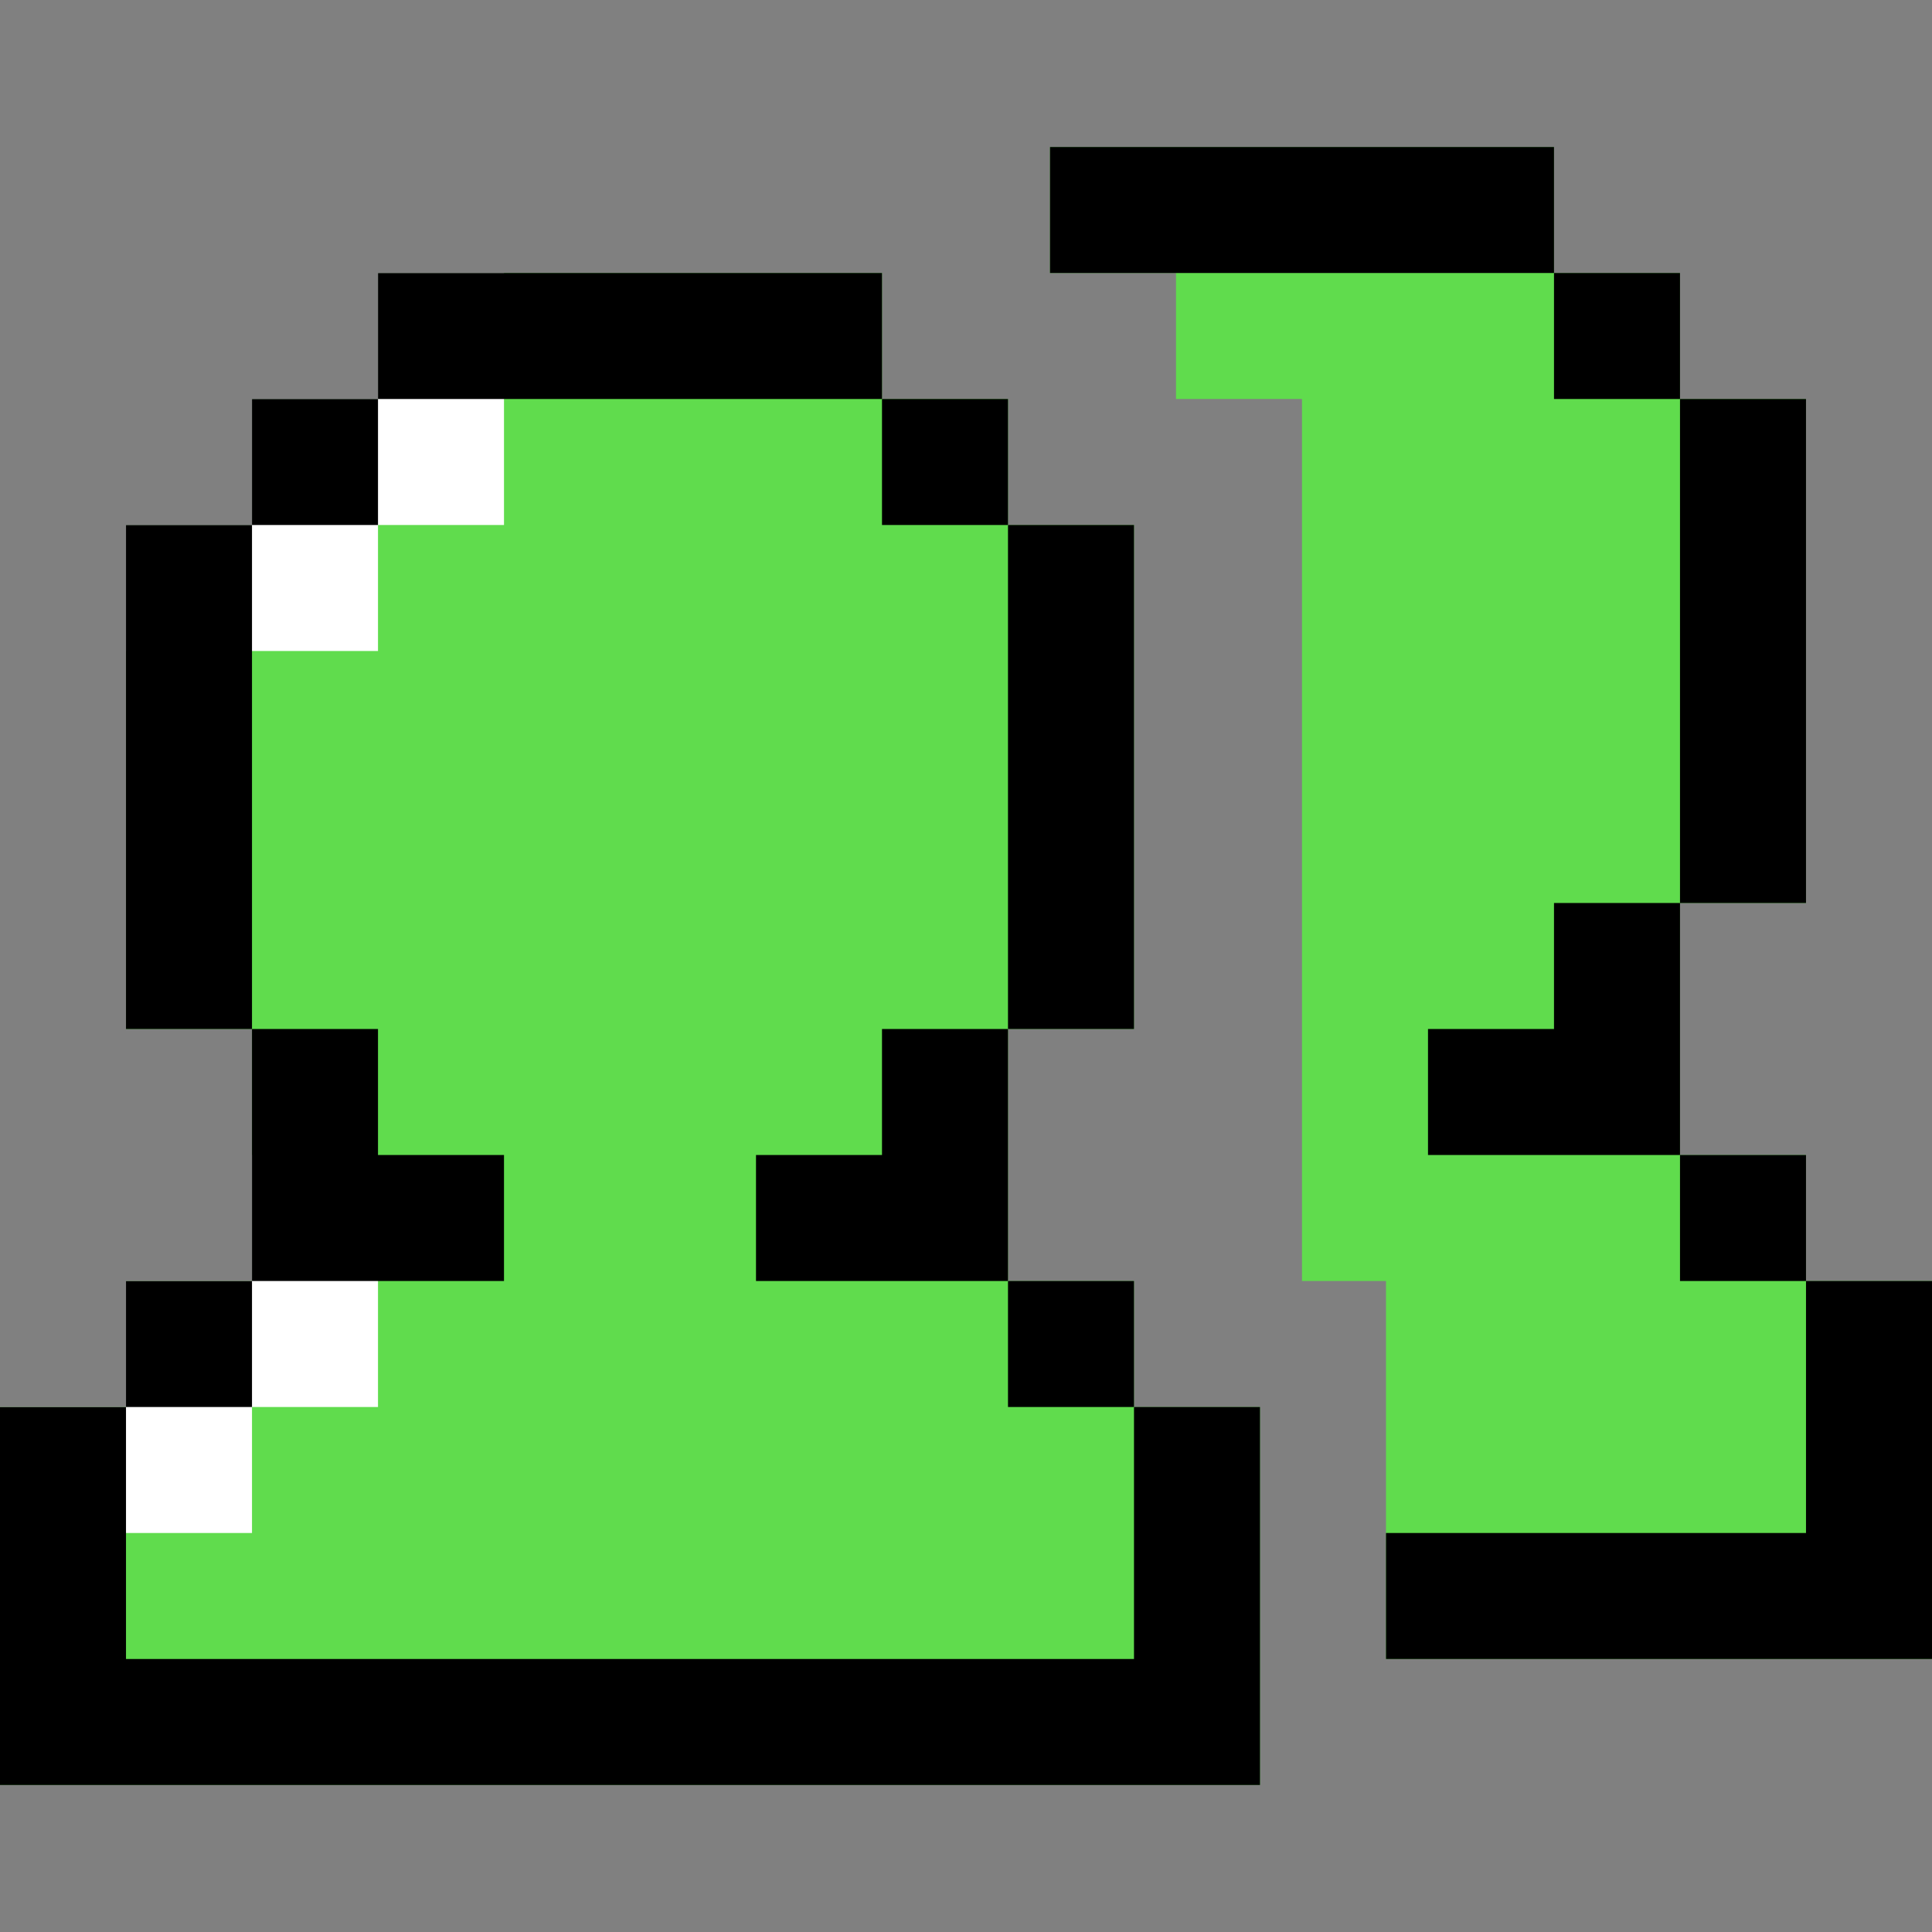 <?xml version="1.0" encoding="iso-8859-1"?>
<!-- Generator: Adobe Illustrator 19.0.0, SVG Export Plug-In . SVG Version: 6.00 Build 0)  -->
<svg xmlns="http://www.w3.org/2000/svg" xmlns:xlink="http://www.w3.org/1999/xlink" version="1.1" id="Layer_1" x="0px" y="0px" viewBox="0 0 512 512" style="enable-background:new 0 0 512 512;" xml:space="preserve">
<rect x="0" y="0" width="512" height="512" fill="#808080" stroke="none"/>
<polygon style="fill:#60DC4D;" points="300.522,372.87 300.522,339.478 267.13,339.478 267.13,306.087 267.13,294.957   267.13,272.696 278.261,272.696 300.522,272.696 300.522,139.13 278.261,139.13 267.13,139.13 267.13,105.739 233.739,105.739   233.739,72.348 100.174,72.348 100.174,105.739 66.783,105.739 66.783,139.13 33.391,139.13 33.391,272.696 66.783,272.696   66.783,294.957 66.783,306.087 66.783,339.478 33.391,339.478 33.391,372.87 0,372.87 0,439.652 0,473.043 33.391,473.043   300.522,473.043 333.913,473.043 333.913,439.652 333.913,372.87 "/>
<g>
	<polygon style="fill:#FFFFFF;" points="100.174,72.348 100.174,105.739 66.783,105.739 66.783,139.13 33.391,139.13    33.391,172.522 66.783,172.522 100.174,172.522 100.174,139.13 133.565,139.13 133.565,105.739 133.565,72.348  "/>
	<polygon style="fill:#FFFFFF;" points="66.783,339.478 33.391,339.478 33.391,372.87 0,372.87 0,406.261 33.391,406.261    66.783,406.261 66.783,372.87 100.174,372.87 100.174,339.478 100.174,306.087 66.783,306.087  "/>
</g>
<polygon style="fill:#60DC4D;" points="478.609,339.478 478.609,306.087 445.217,306.087 445.217,272.696 445.217,250.435   445.217,239.304 478.609,239.304 478.609,105.739 445.217,105.739 445.217,72.348 411.826,72.348 411.826,38.957 278.261,38.957   278.261,72.348 311.652,72.348 311.652,105.739 333.913,105.739 345.043,105.739 345.043,339.478 367.304,339.478 367.304,406.261   367.304,428.522 367.304,439.652 478.609,439.652 512,439.652 512,406.261 512,339.478 "/>
<rect x="33.391" y="139.13" width="33.391" height="133.565"/>
<rect x="267.13" y="139.13" width="33.391" height="133.565"/>
<rect x="100.174" y="72.348" width="133.565" height="33.391"/>
<rect x="66.783" y="105.739" width="33.391" height="33.391"/>
<rect x="233.739" y="105.739" width="33.391" height="33.391"/>
<polygon points="233.739,306.087 200.348,306.087 200.348,339.478 233.739,339.478 267.13,339.478 267.13,306.087 267.13,272.696   233.739,272.696 "/>
<rect x="33.391" y="339.478" width="33.391" height="33.391"/>
<rect x="267.13" y="339.478" width="33.391" height="33.391"/>
<polygon points="300.522,372.87 300.522,439.652 33.391,439.652 33.391,372.87 0,372.87 0,439.652 0,473.043 33.391,473.043   300.522,473.043 333.913,473.043 333.913,439.652 333.913,372.87 "/>
<polygon points="133.565,339.478 133.565,306.087 100.174,306.087 100.174,272.696 66.783,272.696 66.783,306.087 66.783,339.478   100.174,339.478 "/>
<rect x="445.217" y="105.739" width="33.391" height="133.565"/>
<rect x="278.261" y="38.957" width="133.565" height="33.391"/>
<rect x="411.826" y="72.348" width="33.391" height="33.391"/>
<polygon points="445.217,239.304 411.826,239.304 411.826,272.696 378.435,272.696 378.435,306.087 411.826,306.087   445.217,306.087 445.217,272.696 "/>
<rect x="445.217" y="306.087" width="33.391" height="33.391"/>
<polygon points="478.609,339.478 478.609,406.261 367.304,406.261 367.304,439.652 478.609,439.652 512,439.652 512,406.261   512,339.478 "/>
<g>
</g>
<g>
</g>
<g>
</g>
<g>
</g>
<g>
</g>
<g>
</g>
<g>
</g>
<g>
</g>
<g>
</g>
<g>
</g>
<g>
</g>
<g>
</g>
<g>
</g>
<g>
</g>
<g>
</g>
</svg>
